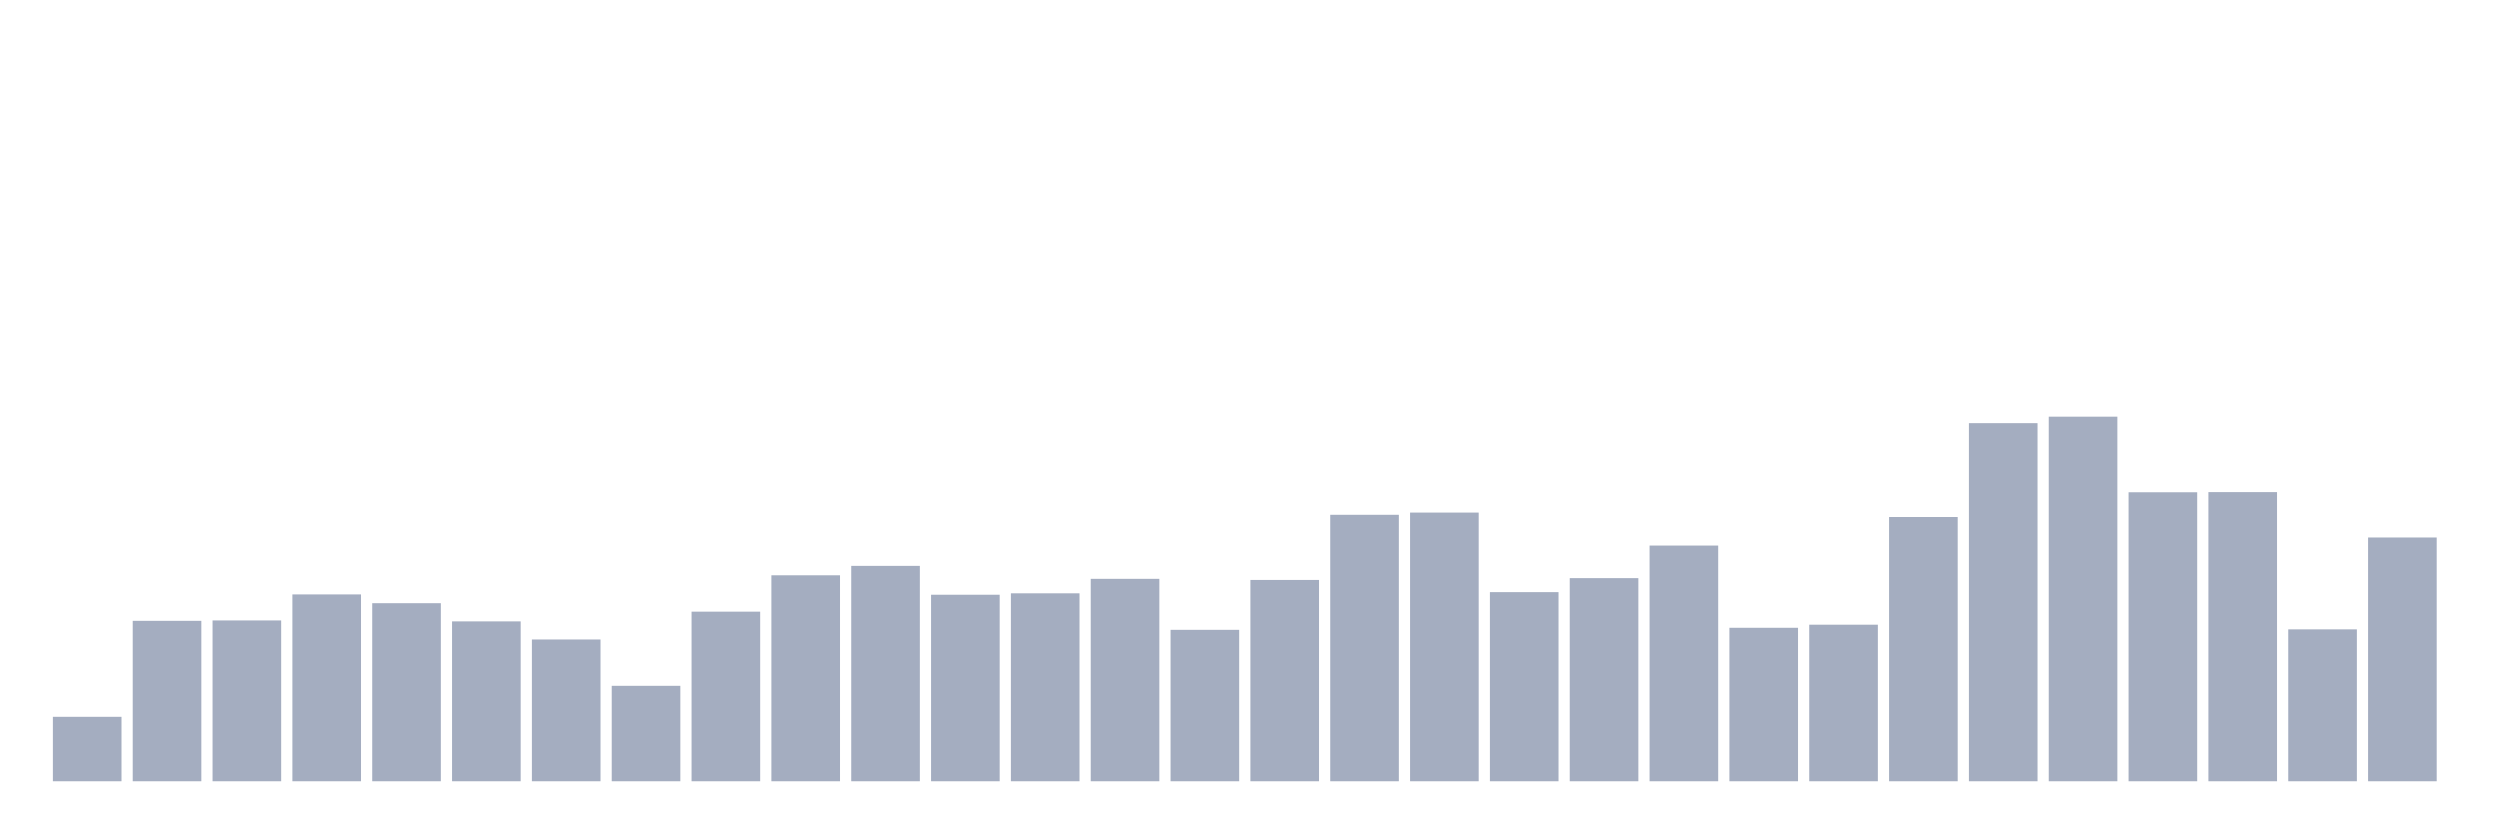 <svg xmlns="http://www.w3.org/2000/svg" viewBox="0 0 480 160"><g transform="translate(10,10)"><rect class="bar" x="0.153" width="13.175" y="127.627" height="12.373" fill="rgb(164,173,192)"></rect><rect class="bar" x="15.482" width="13.175" y="109.198" height="30.802" fill="rgb(164,173,192)"></rect><rect class="bar" x="30.81" width="13.175" y="109.122" height="30.878" fill="rgb(164,173,192)"></rect><rect class="bar" x="46.138" width="13.175" y="104.127" height="35.873" fill="rgb(164,173,192)"></rect><rect class="bar" x="61.466" width="13.175" y="105.812" height="34.188" fill="rgb(164,173,192)"></rect><rect class="bar" x="76.794" width="13.175" y="109.304" height="30.696" fill="rgb(164,173,192)"></rect><rect class="bar" x="92.123" width="13.175" y="112.78" height="27.22" fill="rgb(164,173,192)"></rect><rect class="bar" x="107.451" width="13.175" y="121.676" height="18.324" fill="rgb(164,173,192)"></rect><rect class="bar" x="122.779" width="13.175" y="107.437" height="32.563" fill="rgb(164,173,192)"></rect><rect class="bar" x="138.107" width="13.175" y="100.453" height="39.547" fill="rgb(164,173,192)"></rect><rect class="bar" x="153.436" width="13.175" y="98.647" height="41.353" fill="rgb(164,173,192)"></rect><rect class="bar" x="168.764" width="13.175" y="104.188" height="35.812" fill="rgb(164,173,192)"></rect><rect class="bar" x="184.092" width="13.175" y="103.915" height="36.085" fill="rgb(164,173,192)"></rect><rect class="bar" x="199.42" width="13.175" y="101.136" height="38.864" fill="rgb(164,173,192)"></rect><rect class="bar" x="214.748" width="13.175" y="110.928" height="29.072" fill="rgb(164,173,192)"></rect><rect class="bar" x="230.077" width="13.175" y="101.349" height="38.651" fill="rgb(164,173,192)"></rect><rect class="bar" x="245.405" width="13.175" y="88.84" height="51.16" fill="rgb(164,173,192)"></rect><rect class="bar" x="260.733" width="13.175" y="88.415" height="51.585" fill="rgb(164,173,192)"></rect><rect class="bar" x="276.061" width="13.175" y="103.687" height="36.313" fill="rgb(164,173,192)"></rect><rect class="bar" x="291.39" width="13.175" y="101" height="39" fill="rgb(164,173,192)"></rect><rect class="bar" x="306.718" width="13.175" y="94.745" height="45.255" fill="rgb(164,173,192)"></rect><rect class="bar" x="322.046" width="13.175" y="110.534" height="29.466" fill="rgb(164,173,192)"></rect><rect class="bar" x="337.374" width="13.175" y="109.941" height="30.059" fill="rgb(164,173,192)"></rect><rect class="bar" x="352.702" width="13.175" y="89.265" height="50.735" fill="rgb(164,173,192)"></rect><rect class="bar" x="368.031" width="13.175" y="71.245" height="68.755" fill="rgb(164,173,192)"></rect><rect class="bar" x="383.359" width="13.175" y="70" height="70" fill="rgb(164,173,192)"></rect><rect class="bar" x="398.687" width="13.175" y="84.513" height="55.487" fill="rgb(164,173,192)"></rect><rect class="bar" x="414.015" width="13.175" y="84.483" height="55.517" fill="rgb(164,173,192)"></rect><rect class="bar" x="429.344" width="13.175" y="110.837" height="29.163" fill="rgb(164,173,192)"></rect><rect class="bar" x="444.672" width="13.175" y="93.197" height="46.803" fill="rgb(164,173,192)"></rect></g></svg>